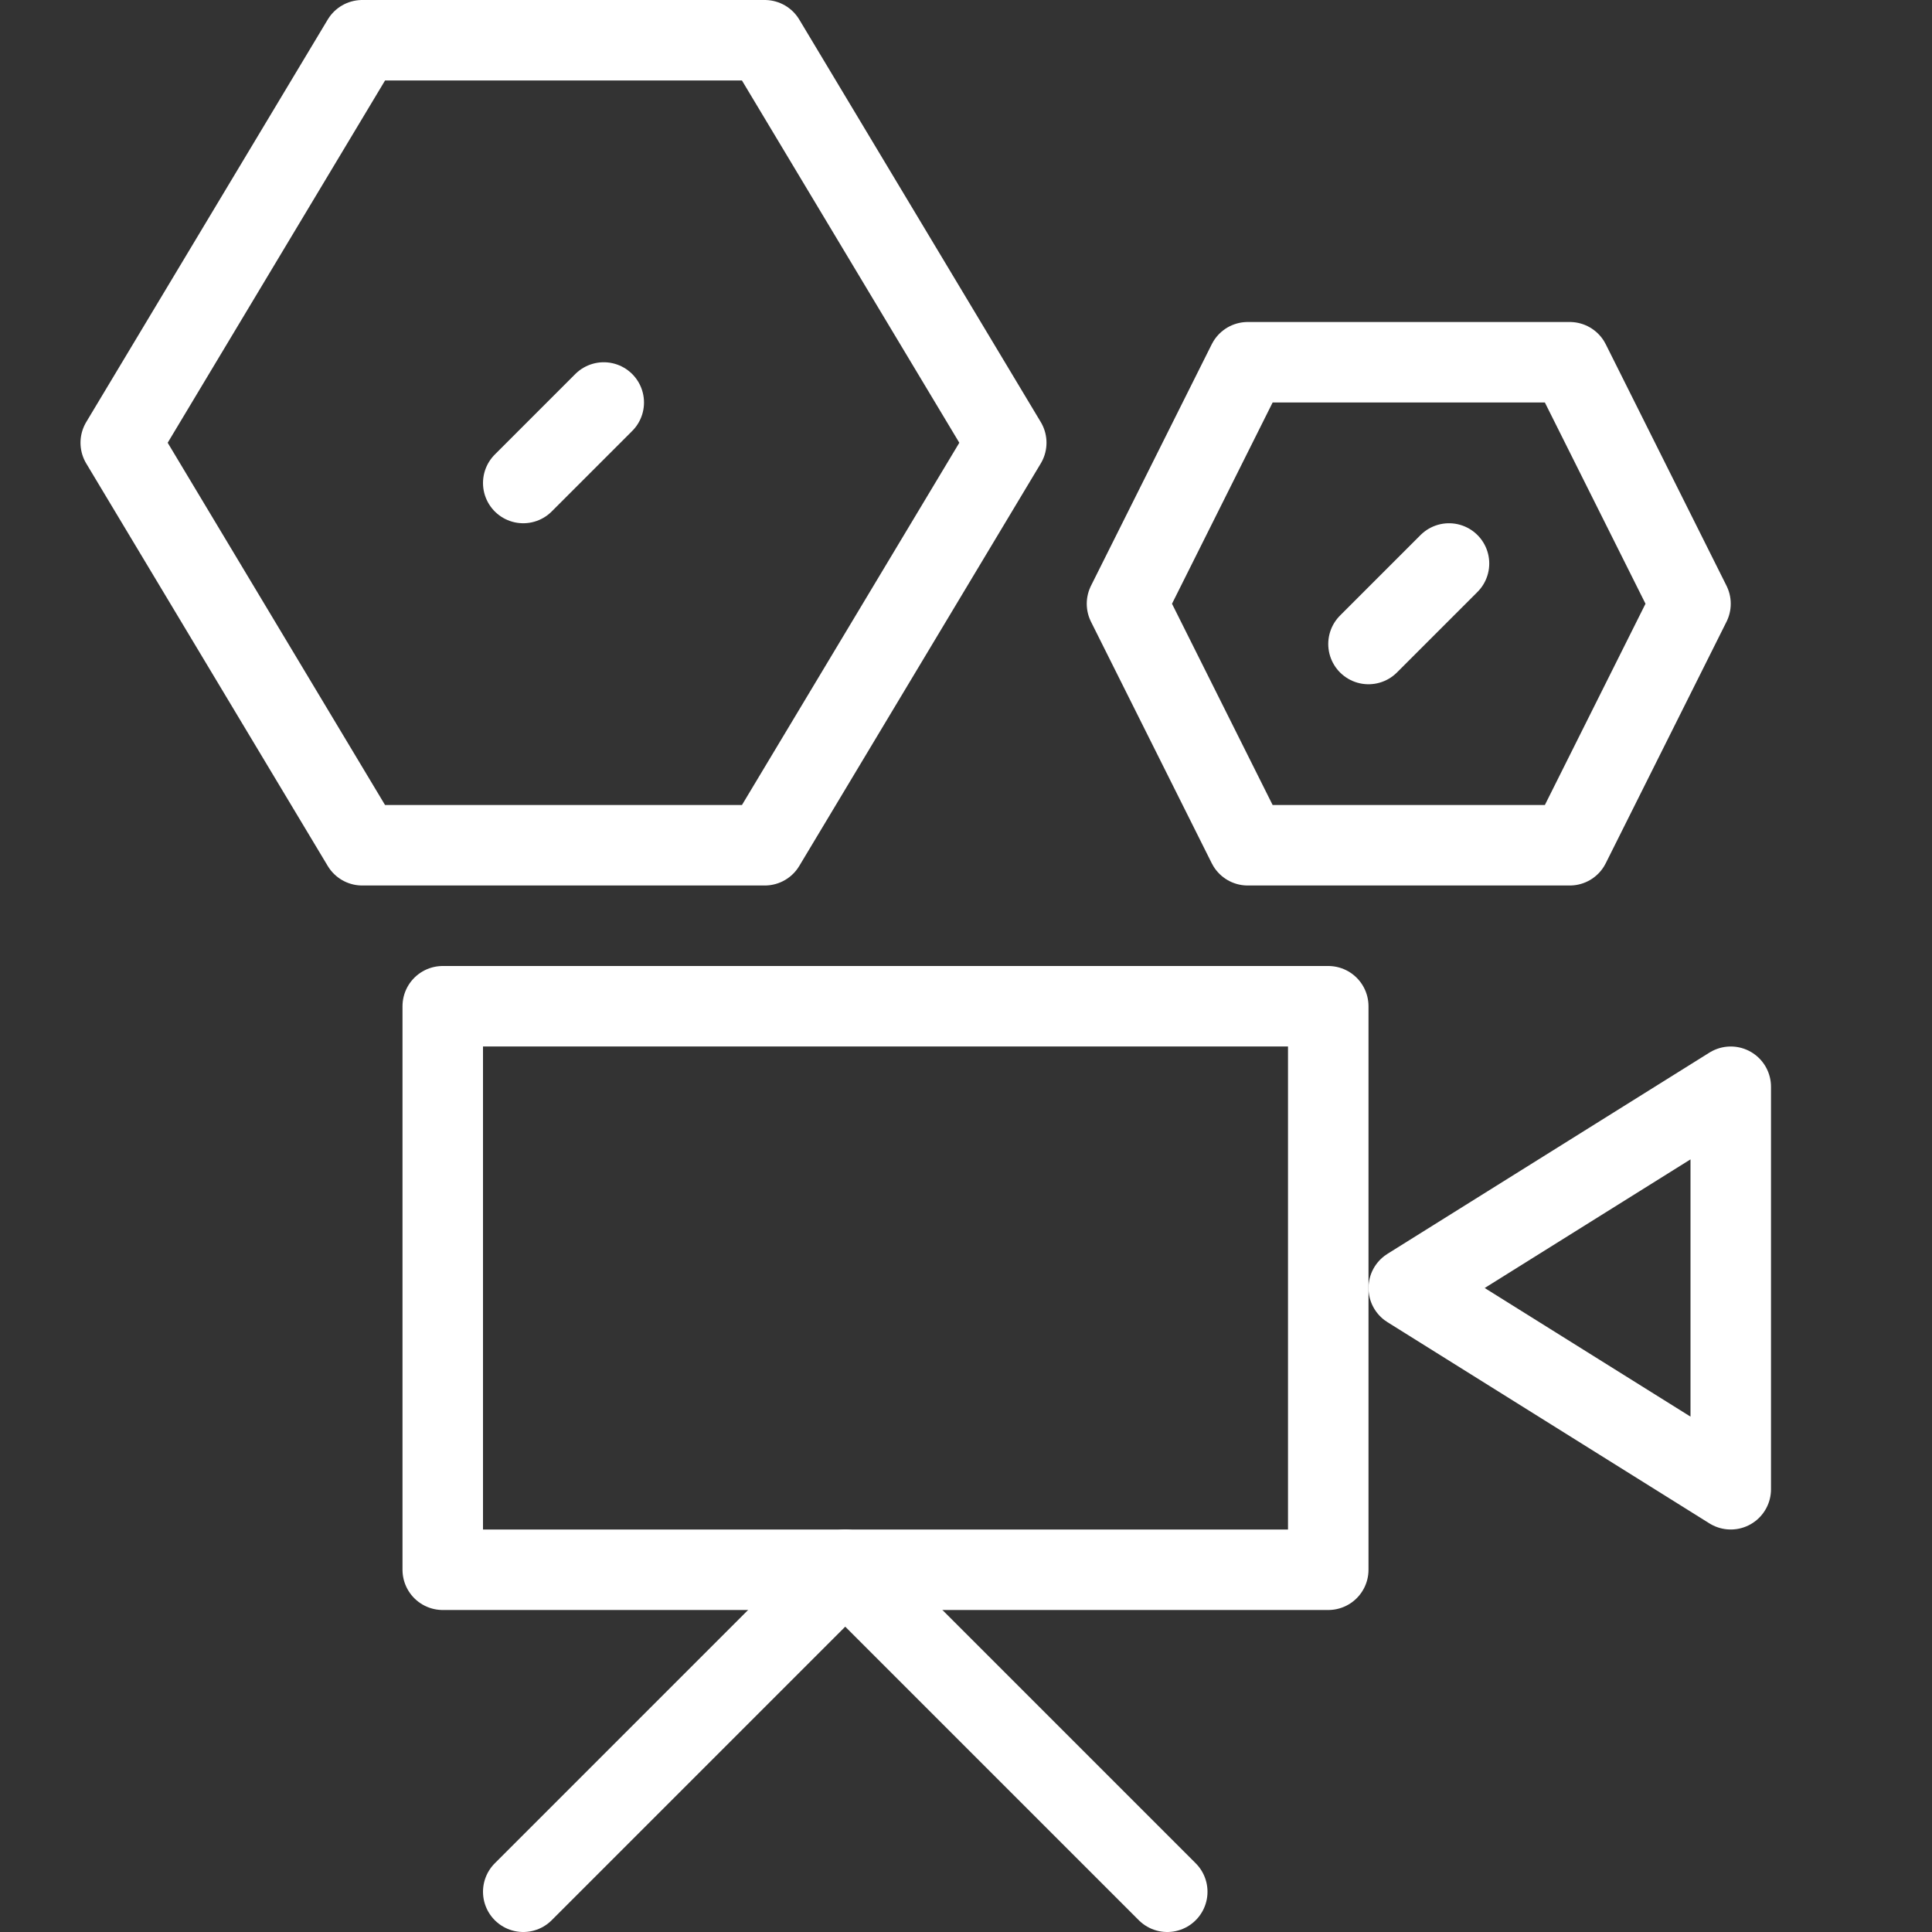 <!DOCTYPE svg PUBLIC "-//W3C//DTD SVG 1.1//EN" "http://www.w3.org/Graphics/SVG/1.1/DTD/svg11.dtd">
<!-- Uploaded to: SVG Repo, www.svgrepo.com, Transformed by: SVG Repo Mixer Tools -->
<svg version="1.0" xmlns="http://www.w3.org/2000/svg" xmlns:xlink="http://www.w3.org/1999/xlink" width="800px" height="800px" viewBox="0 0 24 24" xml:space="preserve" fill="#FFF" stroke="#FFF">
<rect x="0" y="0" width="24" height="24" fill="#333333" stroke="none"/>
<g id="SVGRepo_bgCarrier" stroke-width="0"/>
<g id="SVGRepo_tracerCarrier" stroke-linecap="round" stroke-linejoin="round"/>
<g id="SVGRepo_iconCarrier"> <g id="Guides"> <g id="_x32_0_px_2_"> </g> <g id="_x32_0px"> </g> <g id="_x34_0px"> </g> <g id="_x34_4_px"> </g> <g id="_x34_8px"> <g id="_x31_6px"> </g> <g id="square_4px"> <g id="_x32_8_px"> <g id="square_4px_2_"> </g> <g id="square_4px_3_"> </g> <g id="square_4px_1_"> </g> <g id="_x32_4_px_2_"> </g> <g id="_x31_2_px"> </g> </g> </g> </g> <g id="Icons"> </g> <g id="_x32_0_px"> </g> <g id="square_6px"> <g id="_x31_2_PX"> </g> </g> <g id="_x33_6_px"> <g id="_x33_2_px"> <g id="_x32_8_px_1_"> <g id="square_6px_1_"> </g> <g id="_x32_0_px_1_"> <g id="_x31_2_PX_2_"> </g> <g id="_x34_8_px"> <g id="_x32_4_px"> </g> <g id="_x32_4_px_1_"> </g> </g> </g> </g> </g> </g> <g id="_x32_0_px_3_"> </g> <g id="_x32_0_px_4_"> </g> <g id="New_Symbol_8"> <g id="_x32_4_px_3_"> </g> </g> </g> <g id="Artboard"> </g> <g id="Free_Icons"> <g> <polygon style="fill:none;stroke:#FFF;stroke-linejoin:round;stroke-miterlimit:10;" points="4.5,10.5 1.5,5.5 4.5,0.5 9.5,0.5 12.5,5.5 9.5,10.5 "/> <polygon style="fill:none;stroke:#FFF;stroke-linejoin:round;stroke-miterlimit:10;" points="15.5,10.5 14,7.5 15.5,4.5 19.5,4.5 21,7.5 19.5,10.5 "/> <rect x="5.5" y="12.5" style="fill:none;stroke:#FFF;stroke-linejoin:round;stroke-miterlimit:10;" width="11" height="7"/> <polyline style="fill:none;stroke:#FFF;stroke-linecap:round;stroke-linejoin:round;stroke-miterlimit:10;" points="6.5,23.5 10.5,19.5 14.5,23.5 "/> <polygon style="fill:none;stroke:#FFF;stroke-linejoin:round;stroke-miterlimit:10;" points="17.5,16 21.5,13.5 21.5,18.5 "/> <line style="fill:none;stroke:#FFF;stroke-linecap:round;stroke-linejoin:round;stroke-miterlimit:10;" x1="18" y1="7" x2="17" y2="8"/> <line style="fill:none;stroke:#FFF;stroke-linecap:round;stroke-linejoin:round;stroke-miterlimit:10;" x1="7.5" y1="5" x2="6.5" y2="6"/> </g> </g> </g>
</svg>